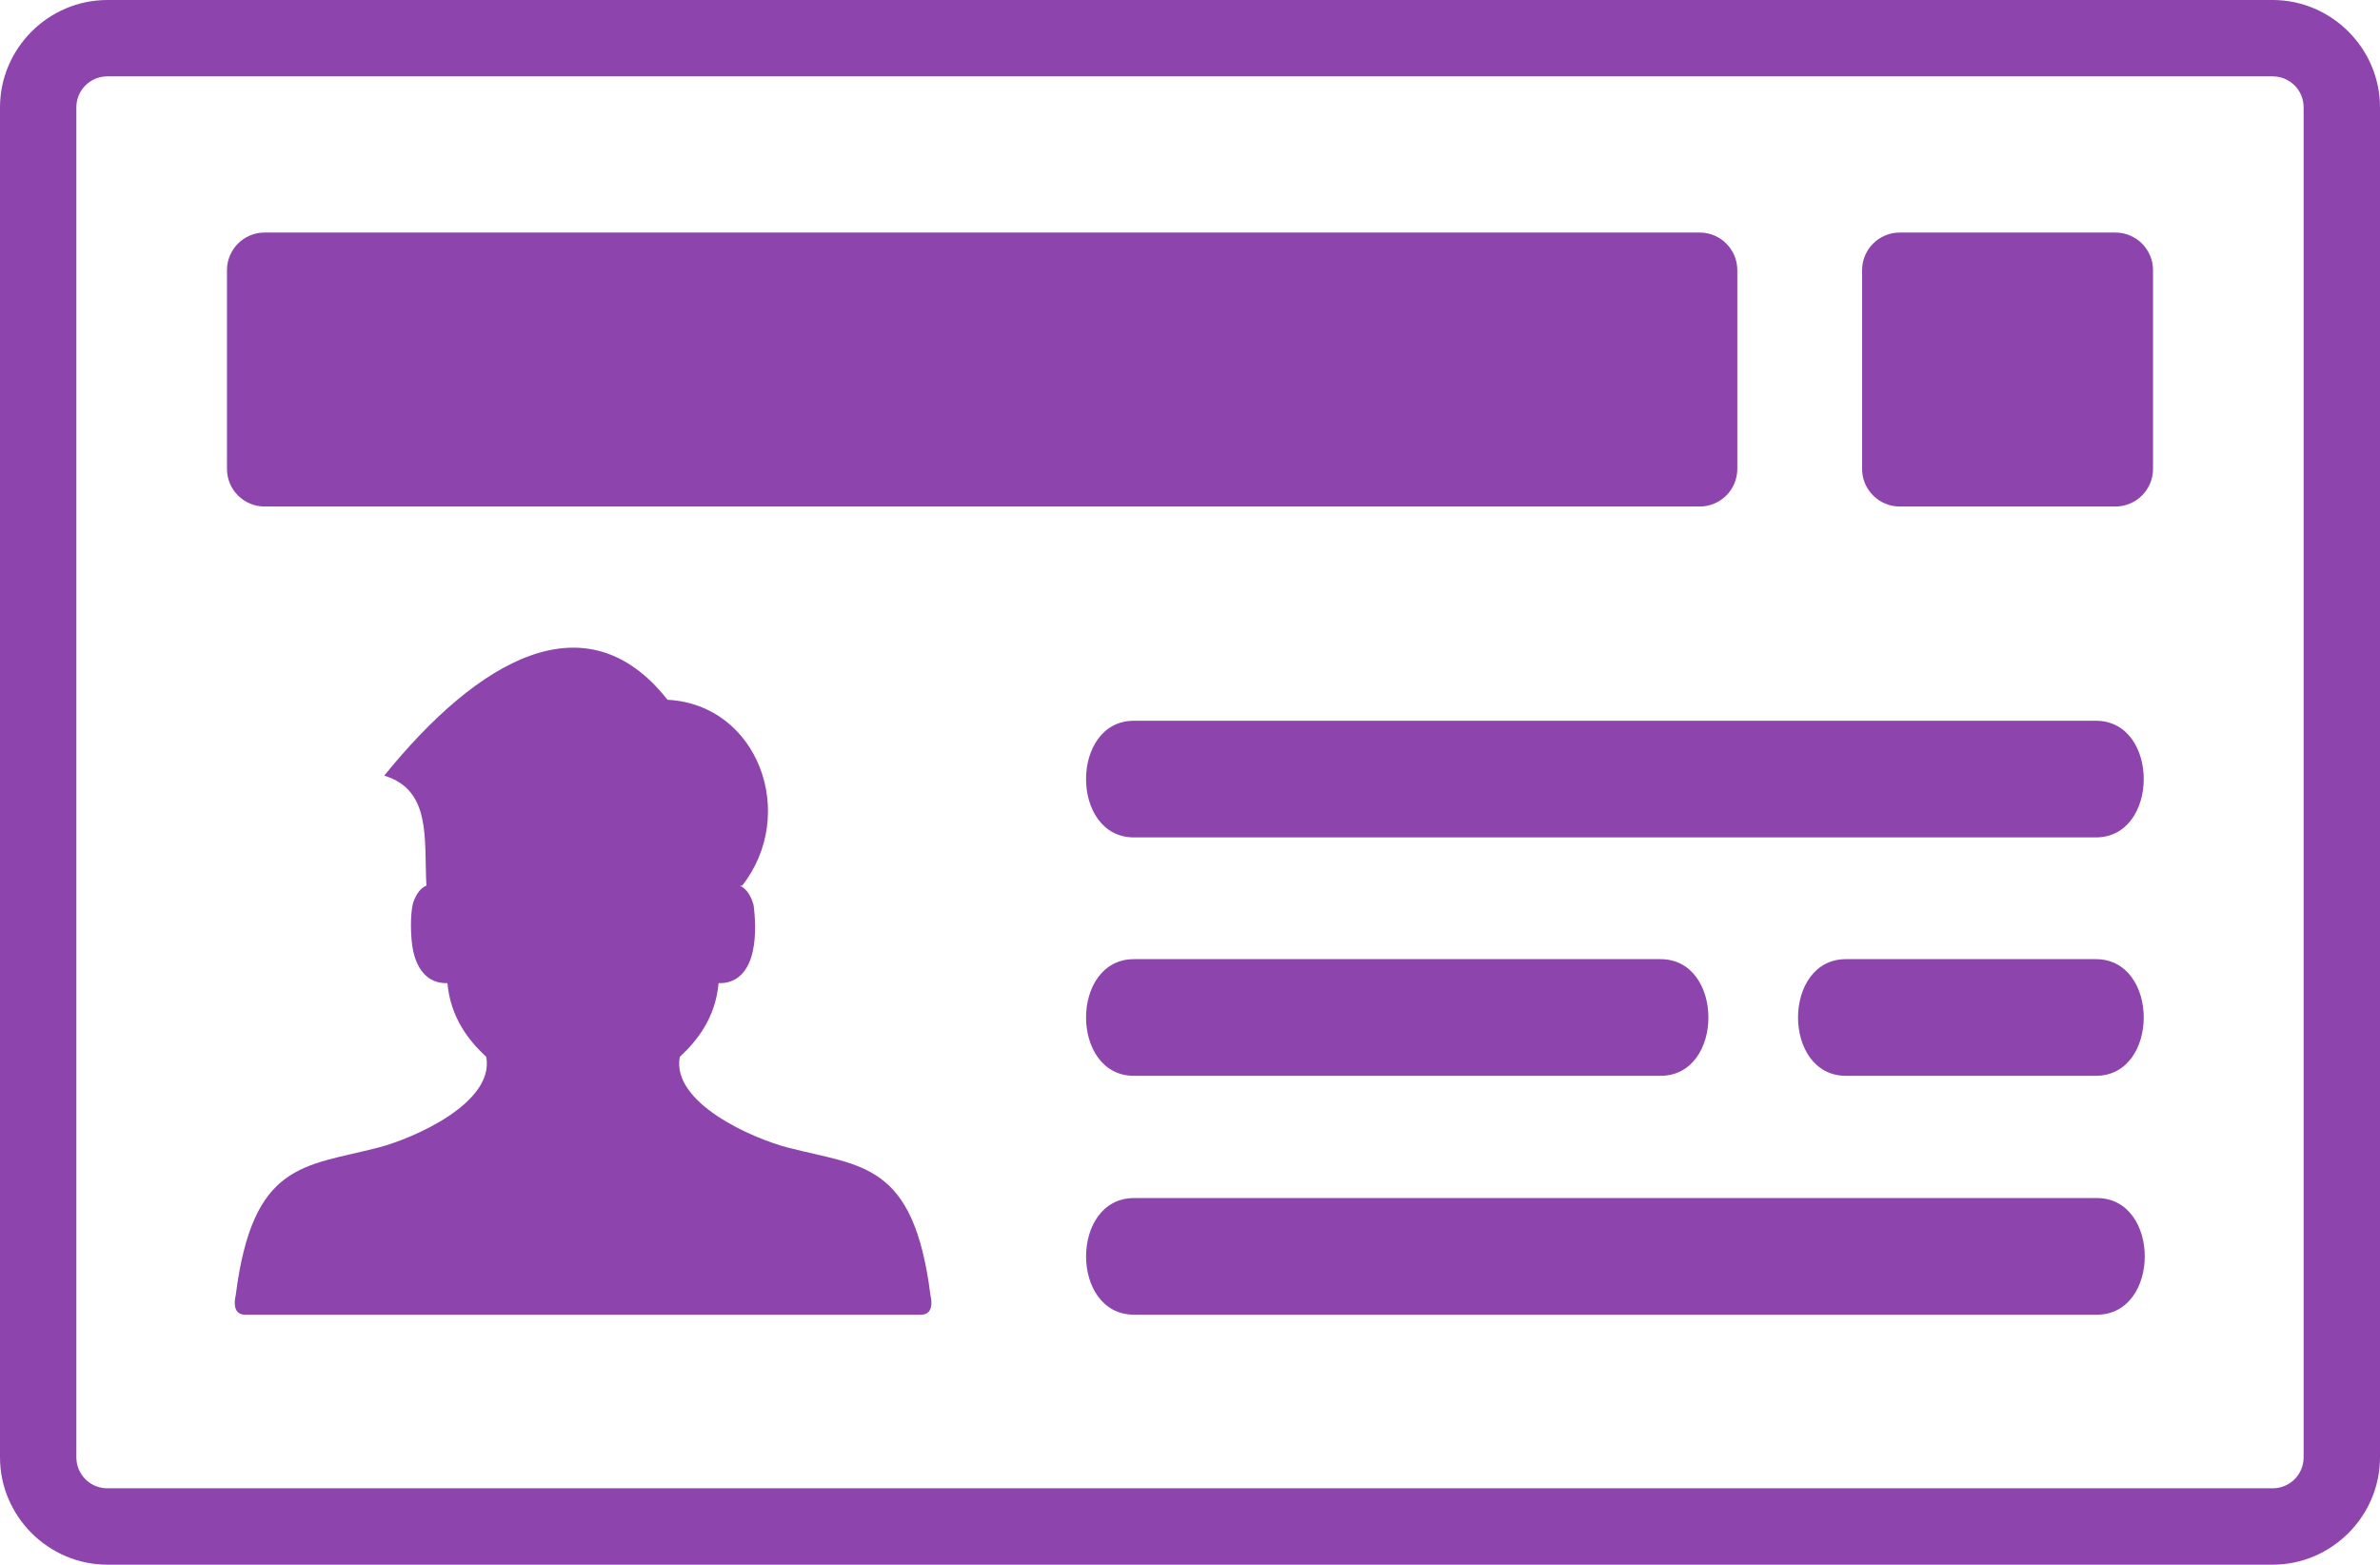 <svg xmlns="http://www.w3.org/2000/svg" shape-rendering="geometricPrecision" text-rendering="geometricPrecision" image-rendering="optimizeQuality" fill-rule="evenodd" clip-rule="evenodd" viewBox="0 0 512 336.62"><path fill-rule="nonzero" d="M23.09 0h465.82C501.58 0 512 10.42 512 23.09v290.44c0 12.67-10.42 23.09-23.09 23.09H23.09C10.42 336.62 0 326.2 0 313.53V23.09C0 10.42 10.42 0 23.09 0zm220.86 180.16c-13.75 0-13.75-25.1 0-25.1h206.92c13.75 0 13.73 25.1 0 25.1H243.95zm153.16 51.29c-13.74 0-13.74-25.1 0-25.1h53.76c13.74 0 13.74 25.1 0 25.1h-53.76zm-153.16 0c-13.75 0-13.75-25.1 0-25.1h113.27c13.74 0 13.74 25.1 0 25.1H243.95zm.01 51.39c-13.76 0-13.75-25.09 0-25.09h207.13c13.74 0 13.74 25.09 0 25.09H243.96zM56.9 50.03h308.78c4.43 0 8.06 3.64 8.06 8.07v42.81c0 4.42-3.64 8.06-8.06 8.06H56.9c-4.43 0-8.07-3.62-8.07-8.06V58.1c0-4.44 3.63-8.07 8.07-8.07zm351.76 0h46.44c4.44 0 8.07 3.64 8.07 8.07v42.81c0 4.42-3.64 8.06-8.07 8.06h-46.44c-4.43 0-8.07-3.62-8.07-8.06V58.1c0-4.44 3.63-8.07 8.07-8.07zM52.72 282.84c-2.41 0-2.44-2.45-2.01-4.16 3.62-28.69 14.71-27.68 30.62-31.78 7.65-1.97 25.12-9.64 23.27-19.53-3.85-3.57-7.68-8.5-8.35-15.87l-.46.01c-1.07-.02-2.1-.26-3.06-.81-2.13-1.21-3.29-3.52-3.86-6.17-.55-2.61-.69-7.7 0-10.31.74-2.07 1.66-3.19 2.83-3.68l.03-.01c-.53-9.96 1.15-20.56-9.07-23.66 20.19-24.95 43.46-38.52 60.94-16.32 19.47 1.02 28.15 24.55 16.06 39.99h-.51c1.62.68 2.52 2.56 2.96 4.17.34 2.5.58 6.48-.14 9.82-.55 2.65-1.72 4.96-3.85 6.17-.96.55-1.99.79-3.06.81l-.47-.01c-.66 7.37-4.5 12.3-8.35 15.87-1.85 9.9 15.64 17.56 23.29 19.53 15.92 4.09 27.02 3.09 30.64 31.78.42 1.71.39 4.16-2.02 4.16H52.72zM488.91 16.43H23.09c-3.69 0-6.66 2.97-6.66 6.66v290.44c0 3.69 2.97 6.66 6.66 6.66h465.82c3.69 0 6.66-2.97 6.66-6.66V23.09c0-3.69-2.97-6.66-6.66-6.66z" fill="#8E44AD"/></svg>